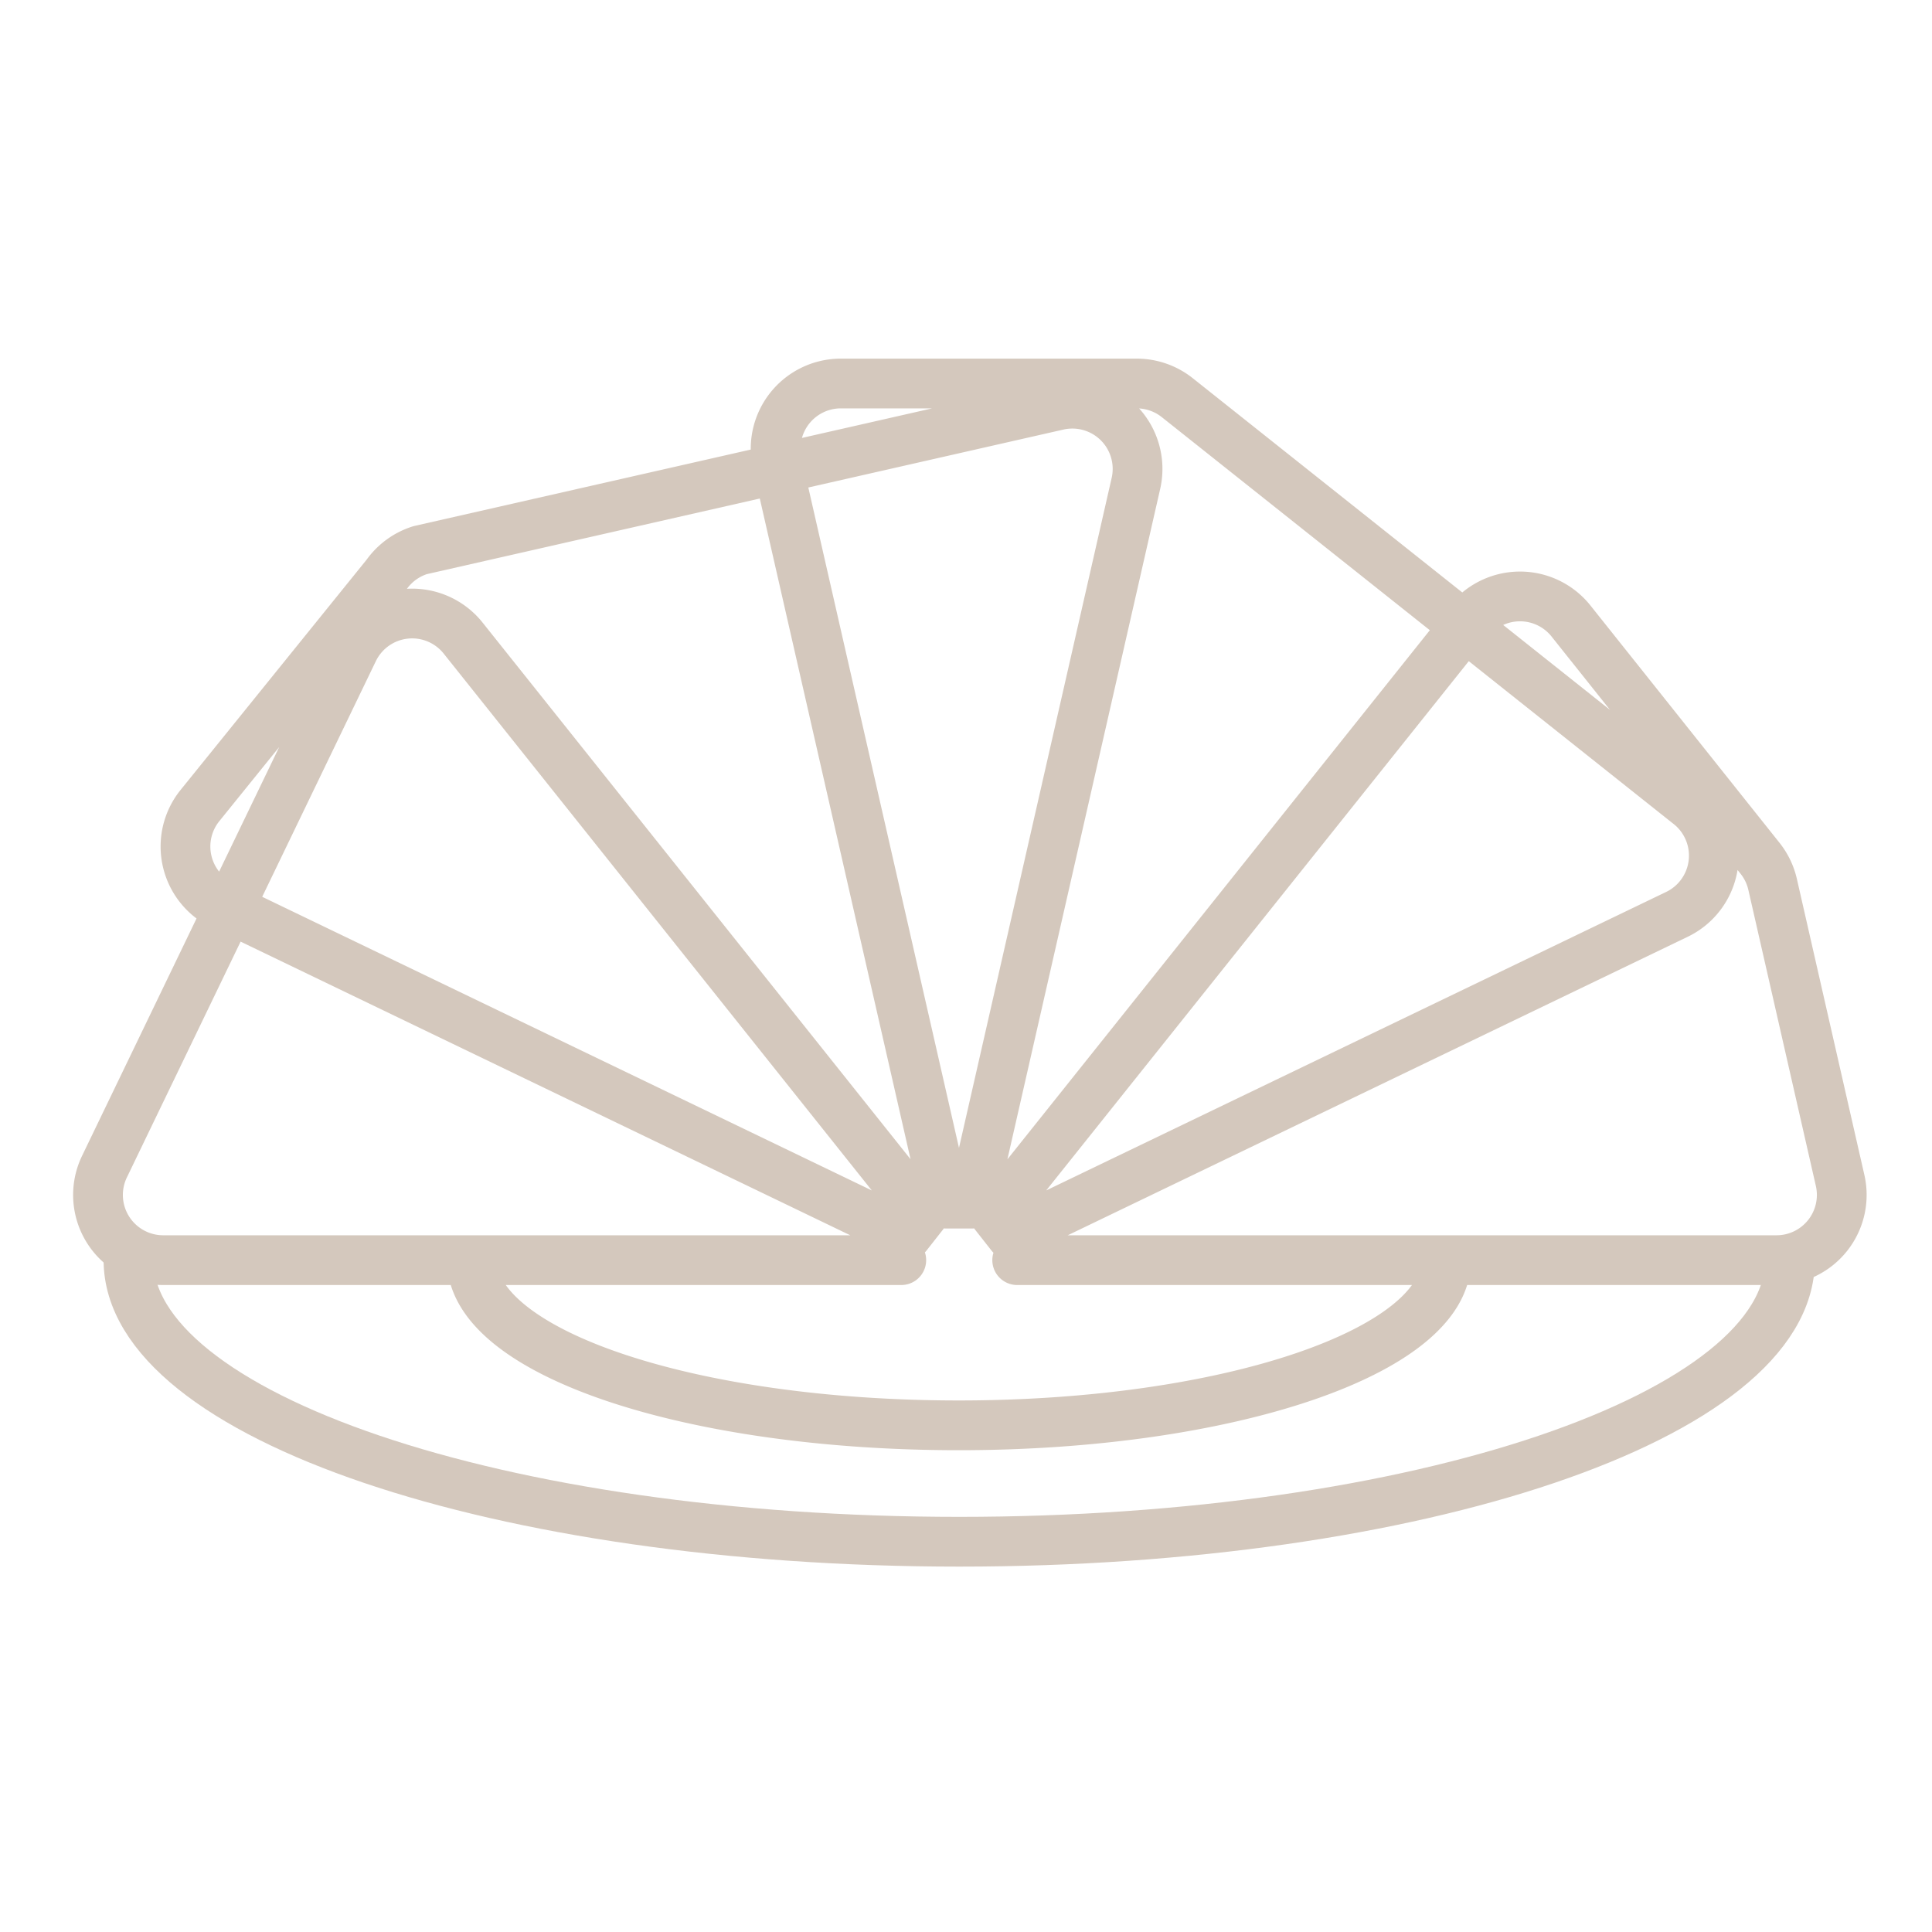 <svg viewBox="0 0 40 40" xmlns="http://www.w3.org/2000/svg"><g fill="none" stroke="#d4c8bd" stroke-linecap="round" stroke-linejoin="round" stroke-width="1.03"><path d="M37.06 26.09c0 3.22-7.7 5.83-17.2 5.83s-17.2-2.61-17.2-5.83"/><path d="M29.94 26.09c0 1.89-4.52 3.42-10.09 3.42S9.77 28 9.77 26.09m11.29 0h15.73a1.35 1.35 0 0 0 1.31-1.64l-1.4-6.14a1.35 1.35 0 0 0-.26-.54l-3.92-4.92a1.35 1.35 0 0 0-2.1 0l-9.82 12.3.33.42 13.77-6.63a1.35 1.35 0 0 0 .3-2.26L24.37 8.23a1.35 1.35 0 0 0-.84-.29H17.4a1.35 1.35 0 0 0-1.31 1.64l3.5 15.34h.53L23.52 10a1.35 1.35 0 0 0-1.61-1.61l-13.21 3a1.35 1.35 0 0 0-.7.51l-3.87 4.79a1.35 1.35 0 0 0 .47 2.05l14.18 6.83.33-.42L9.58 13.2a1.35 1.35 0 0 0-2.26.26l-5.16 10.7a1.35 1.35 0 0 0 1.21 1.93h15.29"/></g></svg>